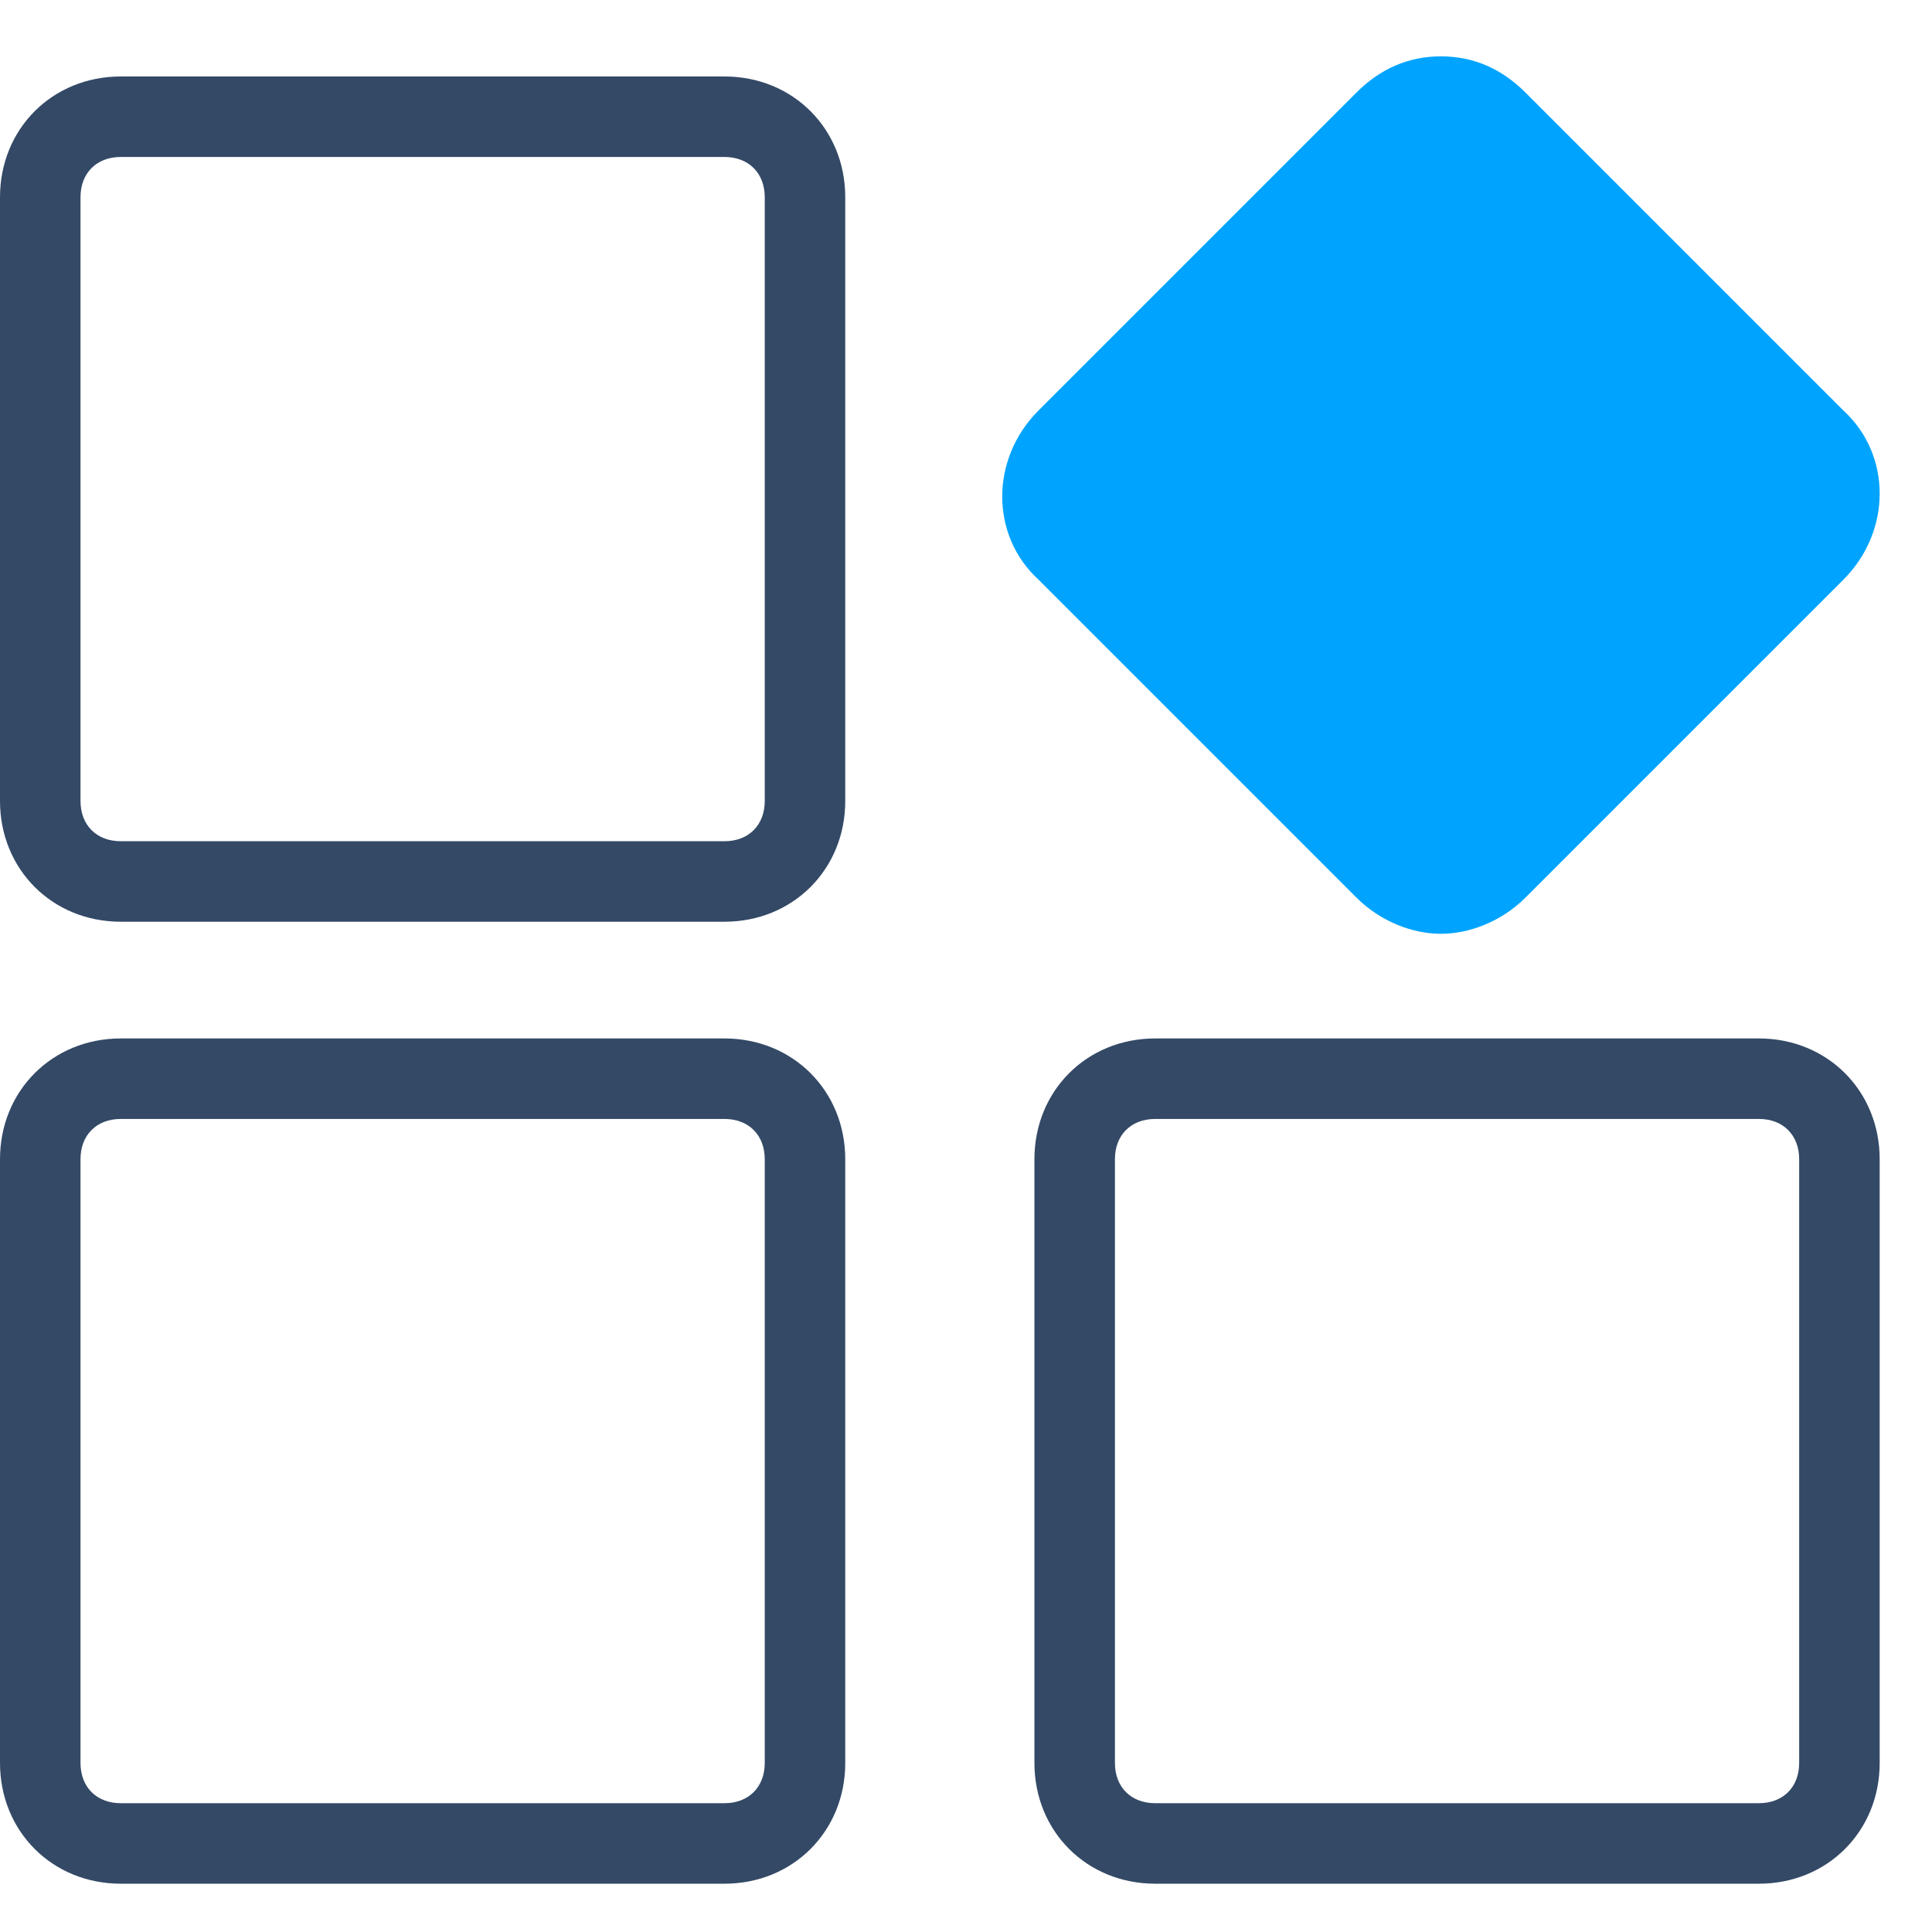 <?xml version="1.0" encoding="utf-8"?>
<!-- Generator: Adobe Illustrator 22.1.0, SVG Export Plug-In . SVG Version: 6.00 Build 0)  -->
<svg version="1.1" id="圖層_1" xmlns="http://www.w3.org/2000/svg" xmlns:xlink="http://www.w3.org/1999/xlink" x="0px" y="0px"
	 width="48px" height="48px" viewBox="0 0 48 48" style="enable-background:new 0 0 48 48;" xml:space="preserve">
<style type="text/css">
	.st0{fill:#334966;}
	.st1{fill:#00A4FF;}
</style>
<path class="st0" d="M18,3.9c0.6,0,1,0.4,1,1v15c0,0.6-0.4,1-1,1H3c-0.6,0-1-0.4-1-1v-15c0-0.6,0.4-1,1-1L18,3.9 M18,1.9H3
	c-1.7,0-3,1.3-3,3v15c0,1.7,1.3,3,3,3h15c1.7,0,3-1.3,3-3v-15C21,3.2,19.7,1.9,18,1.9L18,1.9z"/>
<path class="st0" d="M18,27.8c0.6,0,1,0.4,1,1v15c0,0.6-0.4,1-1,1H3c-0.6,0-1-0.4-1-1v-15c0-0.6,0.4-1,1-1H18 M18,25.8H3
	c-1.7,0-3,1.3-3,3v15c0,1.7,1.3,3,3,3h15c1.7,0,3-1.3,3-3v-15C21,27.1,19.7,25.8,18,25.8L18,25.8z"/>
<path class="st0" d="M43.7,27.8c0.6,0,1,0.4,1,1v15c0,0.6-0.4,1-1,1h-15c-0.6,0-1-0.4-1-1v-15c0-0.6,0.4-1,1-1H43.7 M43.7,25.8h-15
	c-1.7,0-3,1.3-3,3v15c0,1.7,1.3,3,3,3h15c1.7,0,3-1.3,3-3v-15C46.7,27.1,45.4,25.8,43.7,25.8L43.7,25.8z"/>
<path class="st1" d="M35.8,1.4c-0.8,0-1.5,0.3-2.1,0.9l-7.9,7.9c-1.2,1.2-1.2,3.1,0,4.2l7.9,7.9c0.6,0.6,1.4,0.9,2.1,0.9
	s1.5-0.3,2.1-0.9l7.9-7.9c1.2-1.2,1.2-3.1,0-4.2l-7.9-7.9C37.3,1.7,36.6,1.4,35.8,1.4L35.8,1.4z"/>
</svg>
